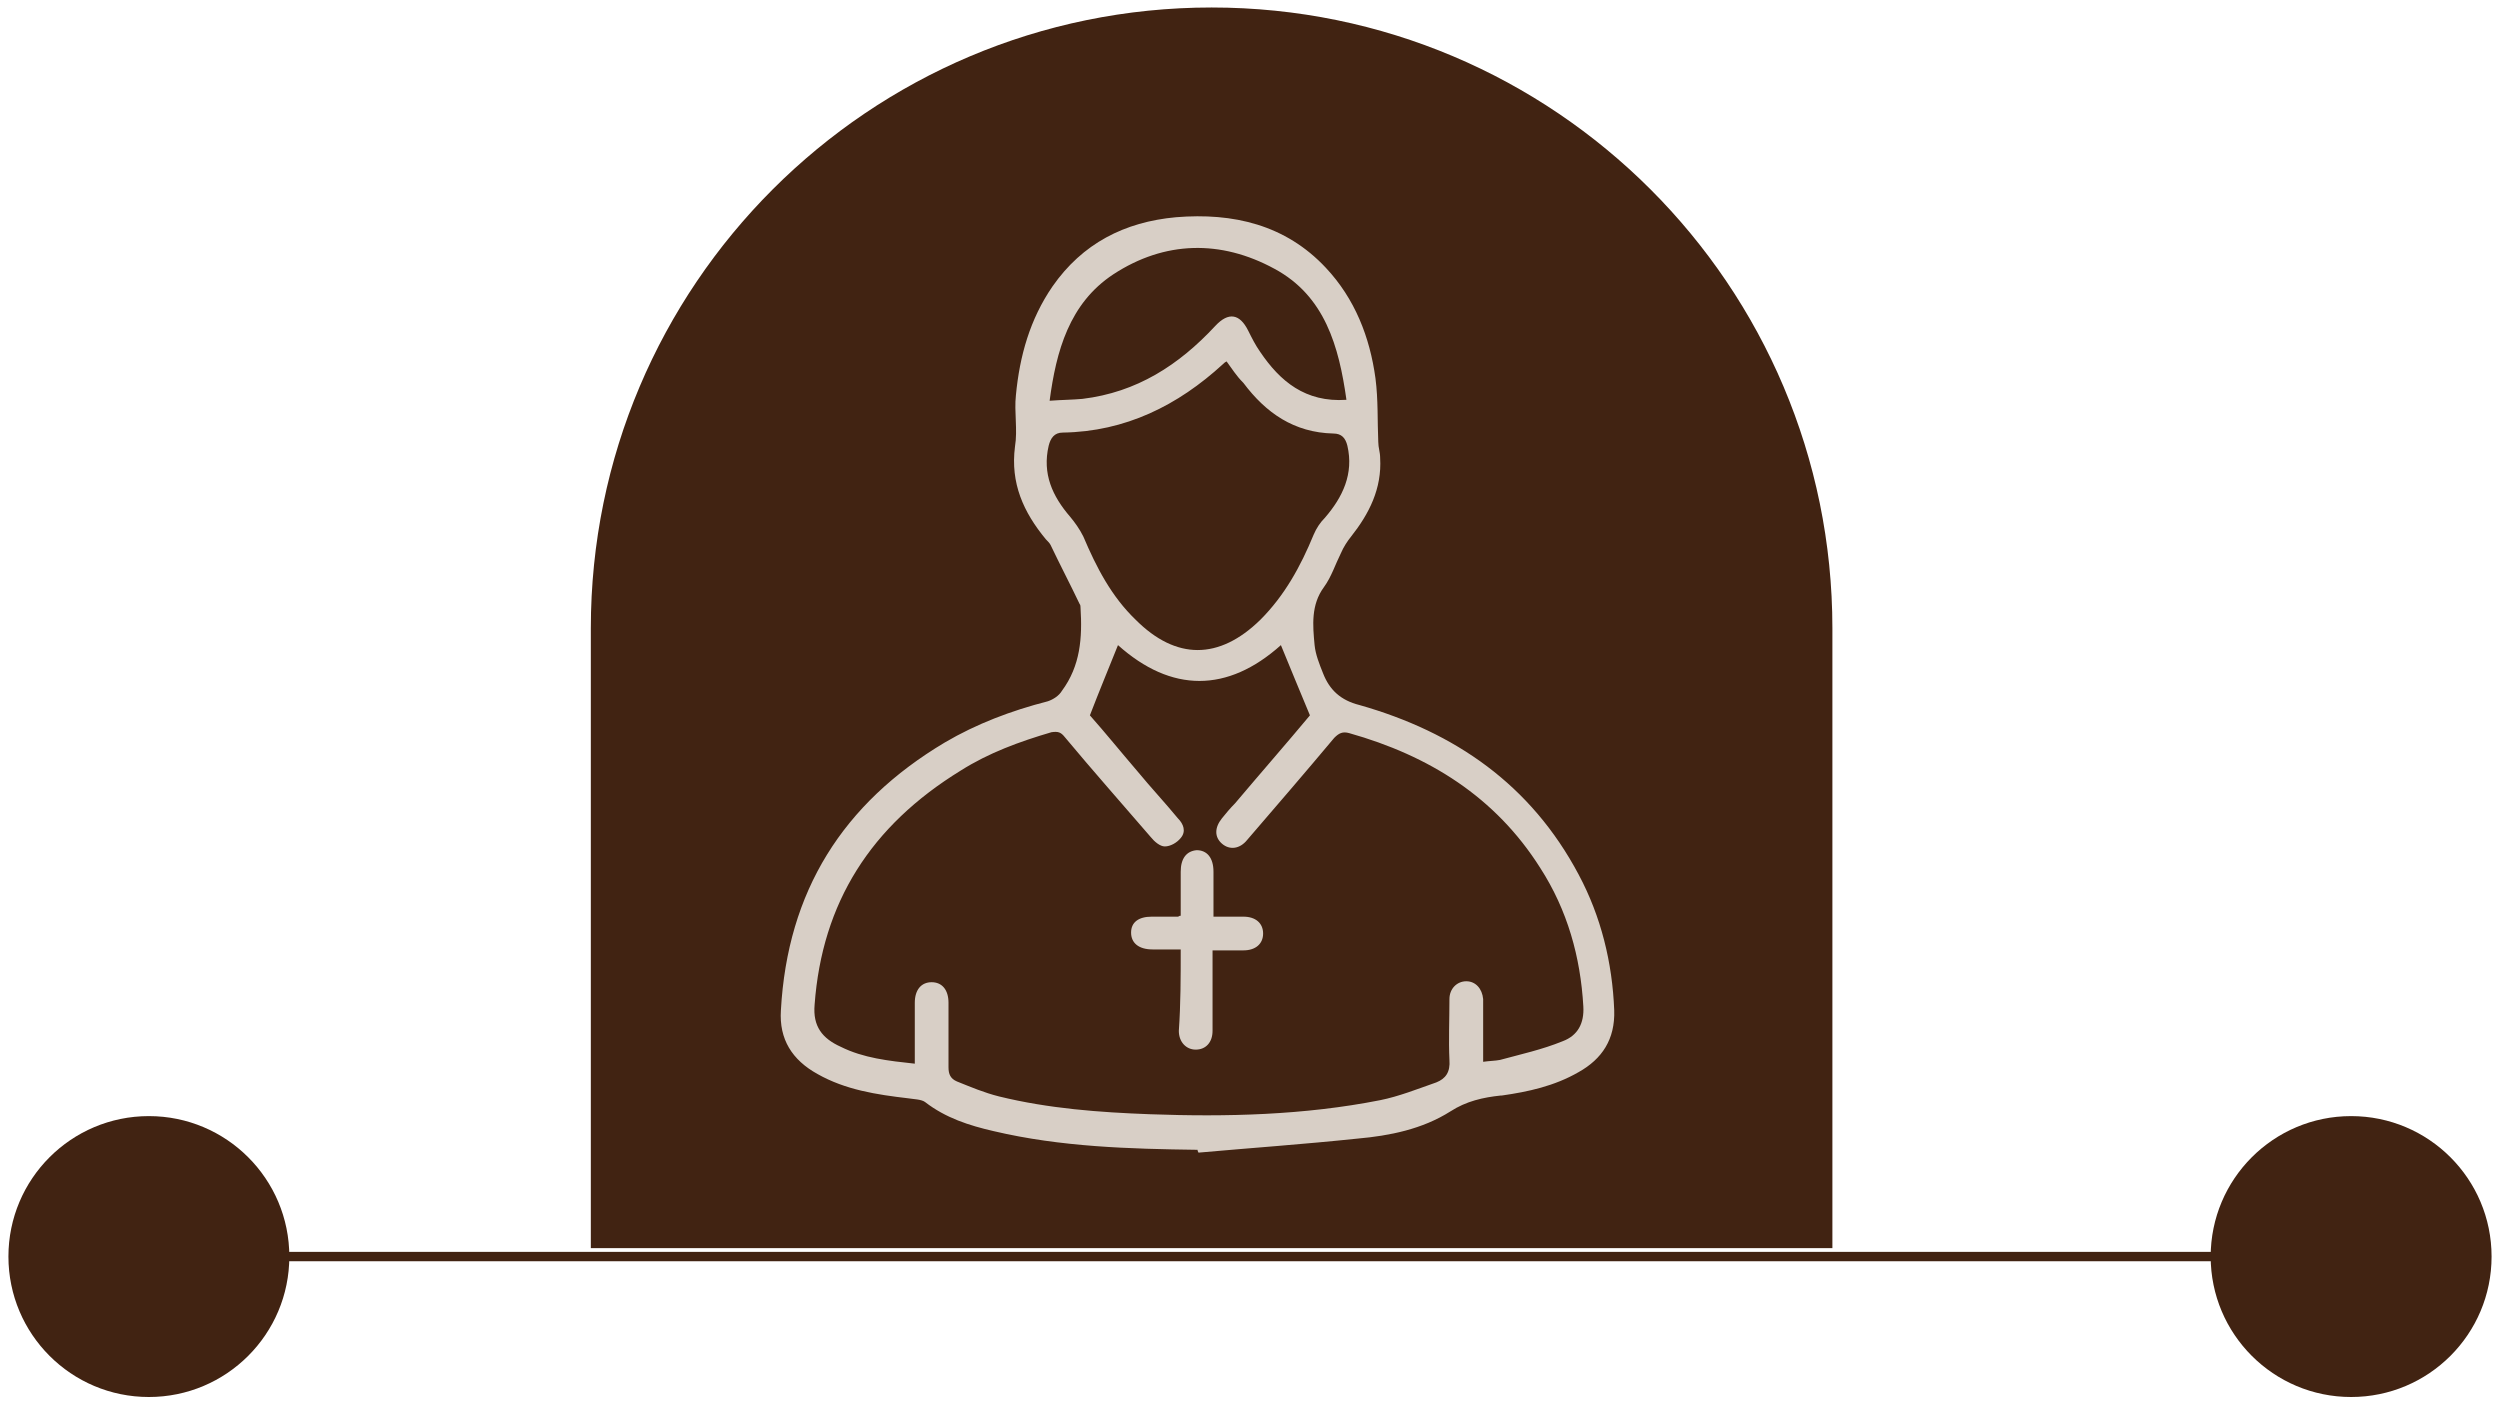 <?xml version="1.0" encoding="utf-8"?>
<!-- Generator: Adobe Illustrator 24.0.2, SVG Export Plug-In . SVG Version: 6.00 Build 0)  -->
<svg version="1.1" id="Layer_1" xmlns="http://www.w3.org/2000/svg" xmlns:xlink="http://www.w3.org/1999/xlink" x="0px" y="0px"
	 viewBox="0 0 267 150" style="enable-background:new 0 0 267 150;" xml:space="preserve">
<style type="text/css">
	.st0{fill:#412312;}
	.st1{fill:none;stroke:#412312;stroke-miterlimit:10;}
	.st2{fill:#D8CFC6;}
	.st3{fill:none;stroke:#412312;stroke-width:2;stroke-miterlimit:10;}
	.st4{fill:none;stroke:#412312;stroke-width:1.5;stroke-miterlimit:10;}
</style>
<g>
	<g>
		<g>
			<circle class="st0" cx="15.9" cy="134.2" r="15"/>
		</g>
		<g>
			<circle class="st0" cx="251.1" cy="134.2" r="15"/>
		</g>
		<line class="st1" x1="17.5" y1="134.2" x2="249.5" y2="134.2"/>
	</g>
	<path class="st0" d="M195.7,133.3H63.1V67.1c0-36.6,29.7-66.3,66.3-66.3h0c36.6,0,66.3,29.7,66.3,66.3V133.3z"/>
	<g>
		<path class="st2" d="M127.9,122.8c-7.3-0.1-14.6-0.3-21.8-2c-2.6-0.6-5.1-1.4-7.3-3.1c-0.4-0.3-1.2-0.3-1.8-0.4
			c-3.4-0.4-6.7-0.9-9.7-2.6c-2.7-1.5-4.1-3.7-3.9-6.8c0.7-12.7,6.6-22.1,17.5-28.6c3.4-2,7.1-3.4,11-4.4c0.6-0.2,1.2-0.6,1.5-1.1
			c2-2.7,2.2-5.7,2-8.9c0-0.1,0-0.3-0.1-0.4c-1-2.1-2.1-4.2-3.1-6.3c-0.1-0.2-0.3-0.4-0.5-0.6c-2.4-2.9-3.8-6-3.3-9.9
			c0.3-1.8-0.1-3.7,0.1-5.5c0.4-4.2,1.5-8.1,3.9-11.6c3.2-4.6,7.7-6.9,13.2-7.4c6.1-0.5,11.7,0.8,16,5.4c3.1,3.3,4.7,7.4,5.3,11.8
			c0.3,2.3,0.2,4.6,0.3,6.8c0,0.6,0.2,1.1,0.2,1.7c0.2,3.3-1.2,6-3.1,8.4c-0.4,0.5-0.8,1.1-1.1,1.8c-0.6,1.2-1,2.5-1.8,3.6
			c-1.4,1.9-1.2,4.1-1,6.2c0.1,1,0.5,2,0.9,3c0.7,1.8,1.9,2.9,3.9,3.4c10.2,2.9,18.3,8.5,23.4,18.1c2.4,4.5,3.6,9.4,3.8,14.5
			c0.1,3.1-1.3,5.2-3.8,6.6c-2.6,1.5-5.4,2.1-8.2,2.5c0,0-0.1,0-0.1,0c-1.9,0.2-3.7,0.6-5.4,1.7c-3,1.9-6.5,2.6-9.9,2.9
			c-5.7,0.6-11.4,1-17,1.5C127.9,122.9,127.9,122.9,127.9,122.8z M97.7,113.6c0-2.3,0-4.4,0-6.5c0-1.4,0.7-2.2,1.8-2.2
			c1.1,0,1.8,0.8,1.8,2.2c0,2.3,0,4.6,0,6.9c0,0.7,0.2,1.2,0.9,1.5c1.5,0.6,2.9,1.2,4.5,1.6c5.3,1.3,10.7,1.7,16.1,1.9
			c8.2,0.3,16.5,0.1,24.6-1.5c2-0.4,4-1.2,6-1.9c1-0.4,1.5-1.1,1.4-2.4c-0.1-2.1,0-4.3,0-6.5c0-1.1,0.8-1.9,1.8-1.9
			c1,0,1.7,0.8,1.8,1.9c0,0.5,0,1,0,1.4c0,1.8,0,3.5,0,5.3c0.7-0.1,1.3-0.1,1.8-0.2c2.2-0.6,4.5-1.1,6.7-2c1.6-0.6,2.3-1.9,2.2-3.7
			c-0.3-5.3-1.7-10.3-4.6-14.8c-4.8-7.6-11.9-12-20.4-14.4c-0.7-0.2-1.1,0-1.6,0.5c-3.1,3.7-6.2,7.3-9.3,10.9
			c-0.8,1-1.9,1.1-2.7,0.4c-0.8-0.7-0.8-1.7,0-2.7c0.4-0.5,0.9-1.1,1.4-1.6c2.7-3.2,5.5-6.4,8-9.4c-1.1-2.6-2.1-5.1-3.1-7.5
			c-5.7,5.1-11.7,5.1-17.4,0c-1,2.5-2,4.9-3,7.5c1.6,1.8,3.3,3.9,5.1,6c1.4,1.7,2.9,3.3,4.3,5c0.6,0.6,0.9,1.4,0.3,2.1
			c-0.4,0.5-1.1,0.9-1.7,0.9c-0.5,0-1.1-0.5-1.5-1c-3.1-3.6-6.2-7.1-9.2-10.7c-0.4-0.5-0.7-0.6-1.4-0.5c-3.4,1-6.7,2.2-9.7,4.1
			C93,88.2,87.8,96.4,87,107.3c-0.2,2.3,0.8,3.6,2.8,4.5C92.2,113,94.9,113.3,97.7,113.6z M131,38.6c-0.2,0.1-0.3,0.2-0.4,0.3
			c-4.8,4.4-10.4,7.2-17.1,7.3c-0.9,0-1.3,0.6-1.5,1.4c-0.7,3,0.4,5.4,2.3,7.6c0.5,0.6,1,1.3,1.4,2.1c1.4,3.3,3,6.4,5.6,8.9
			c4.3,4.3,8.9,4.3,13.3,0c2.6-2.6,4.3-5.7,5.7-9.1c0.3-0.7,0.7-1.3,1.2-1.8c1.9-2.2,3.1-4.7,2.4-7.7c-0.2-0.8-0.6-1.3-1.5-1.3
			c-4.2-0.1-7.2-2.2-9.6-5.4C132,40.1,131.6,39.4,131,38.6z M143.8,42.7c-0.8-5.7-2.3-11.1-7.7-14c-5.7-3.1-11.7-3-17.2,0.6
			c-4.7,3.1-6.1,8.2-6.8,13.5c1.3-0.1,2.4-0.1,3.5-0.2c5.8-0.7,10.3-3.6,14.2-7.8c1.4-1.5,2.6-1.3,3.5,0.5c0.4,0.8,0.8,1.6,1.3,2.3
			C136.7,40.7,139.4,43,143.8,42.7z"/>
		<path class="st2" d="M126.1,101.4c-1.1,0-2.1,0-3,0c-1.5,0-2.3-0.7-2.3-1.8c0-1.1,0.8-1.7,2.2-1.7c0.9,0,1.9,0,2.8,0
			c0.1,0,0.1-0.1,0.3-0.1c0-1.5,0-3.1,0-4.7c0-1.4,0.6-2.2,1.7-2.3c1.1,0,1.8,0.8,1.8,2.3c0,1.6,0,3.1,0,4.8c1.1,0,2.1,0,3.2,0
			c1.3,0,2.1,0.7,2.1,1.8c0,1.1-0.8,1.8-2.1,1.8c-1,0-2.1,0-3.3,0c0,0.8,0,1.6,0,2.3c0,2.1,0,4.2,0,6.3c0,1.2-0.7,2-1.8,2
			c-1,0-1.8-0.8-1.8-2C126.1,107.2,126.1,104.4,126.1,101.4z"/>
	</g>
</g>
</svg>
